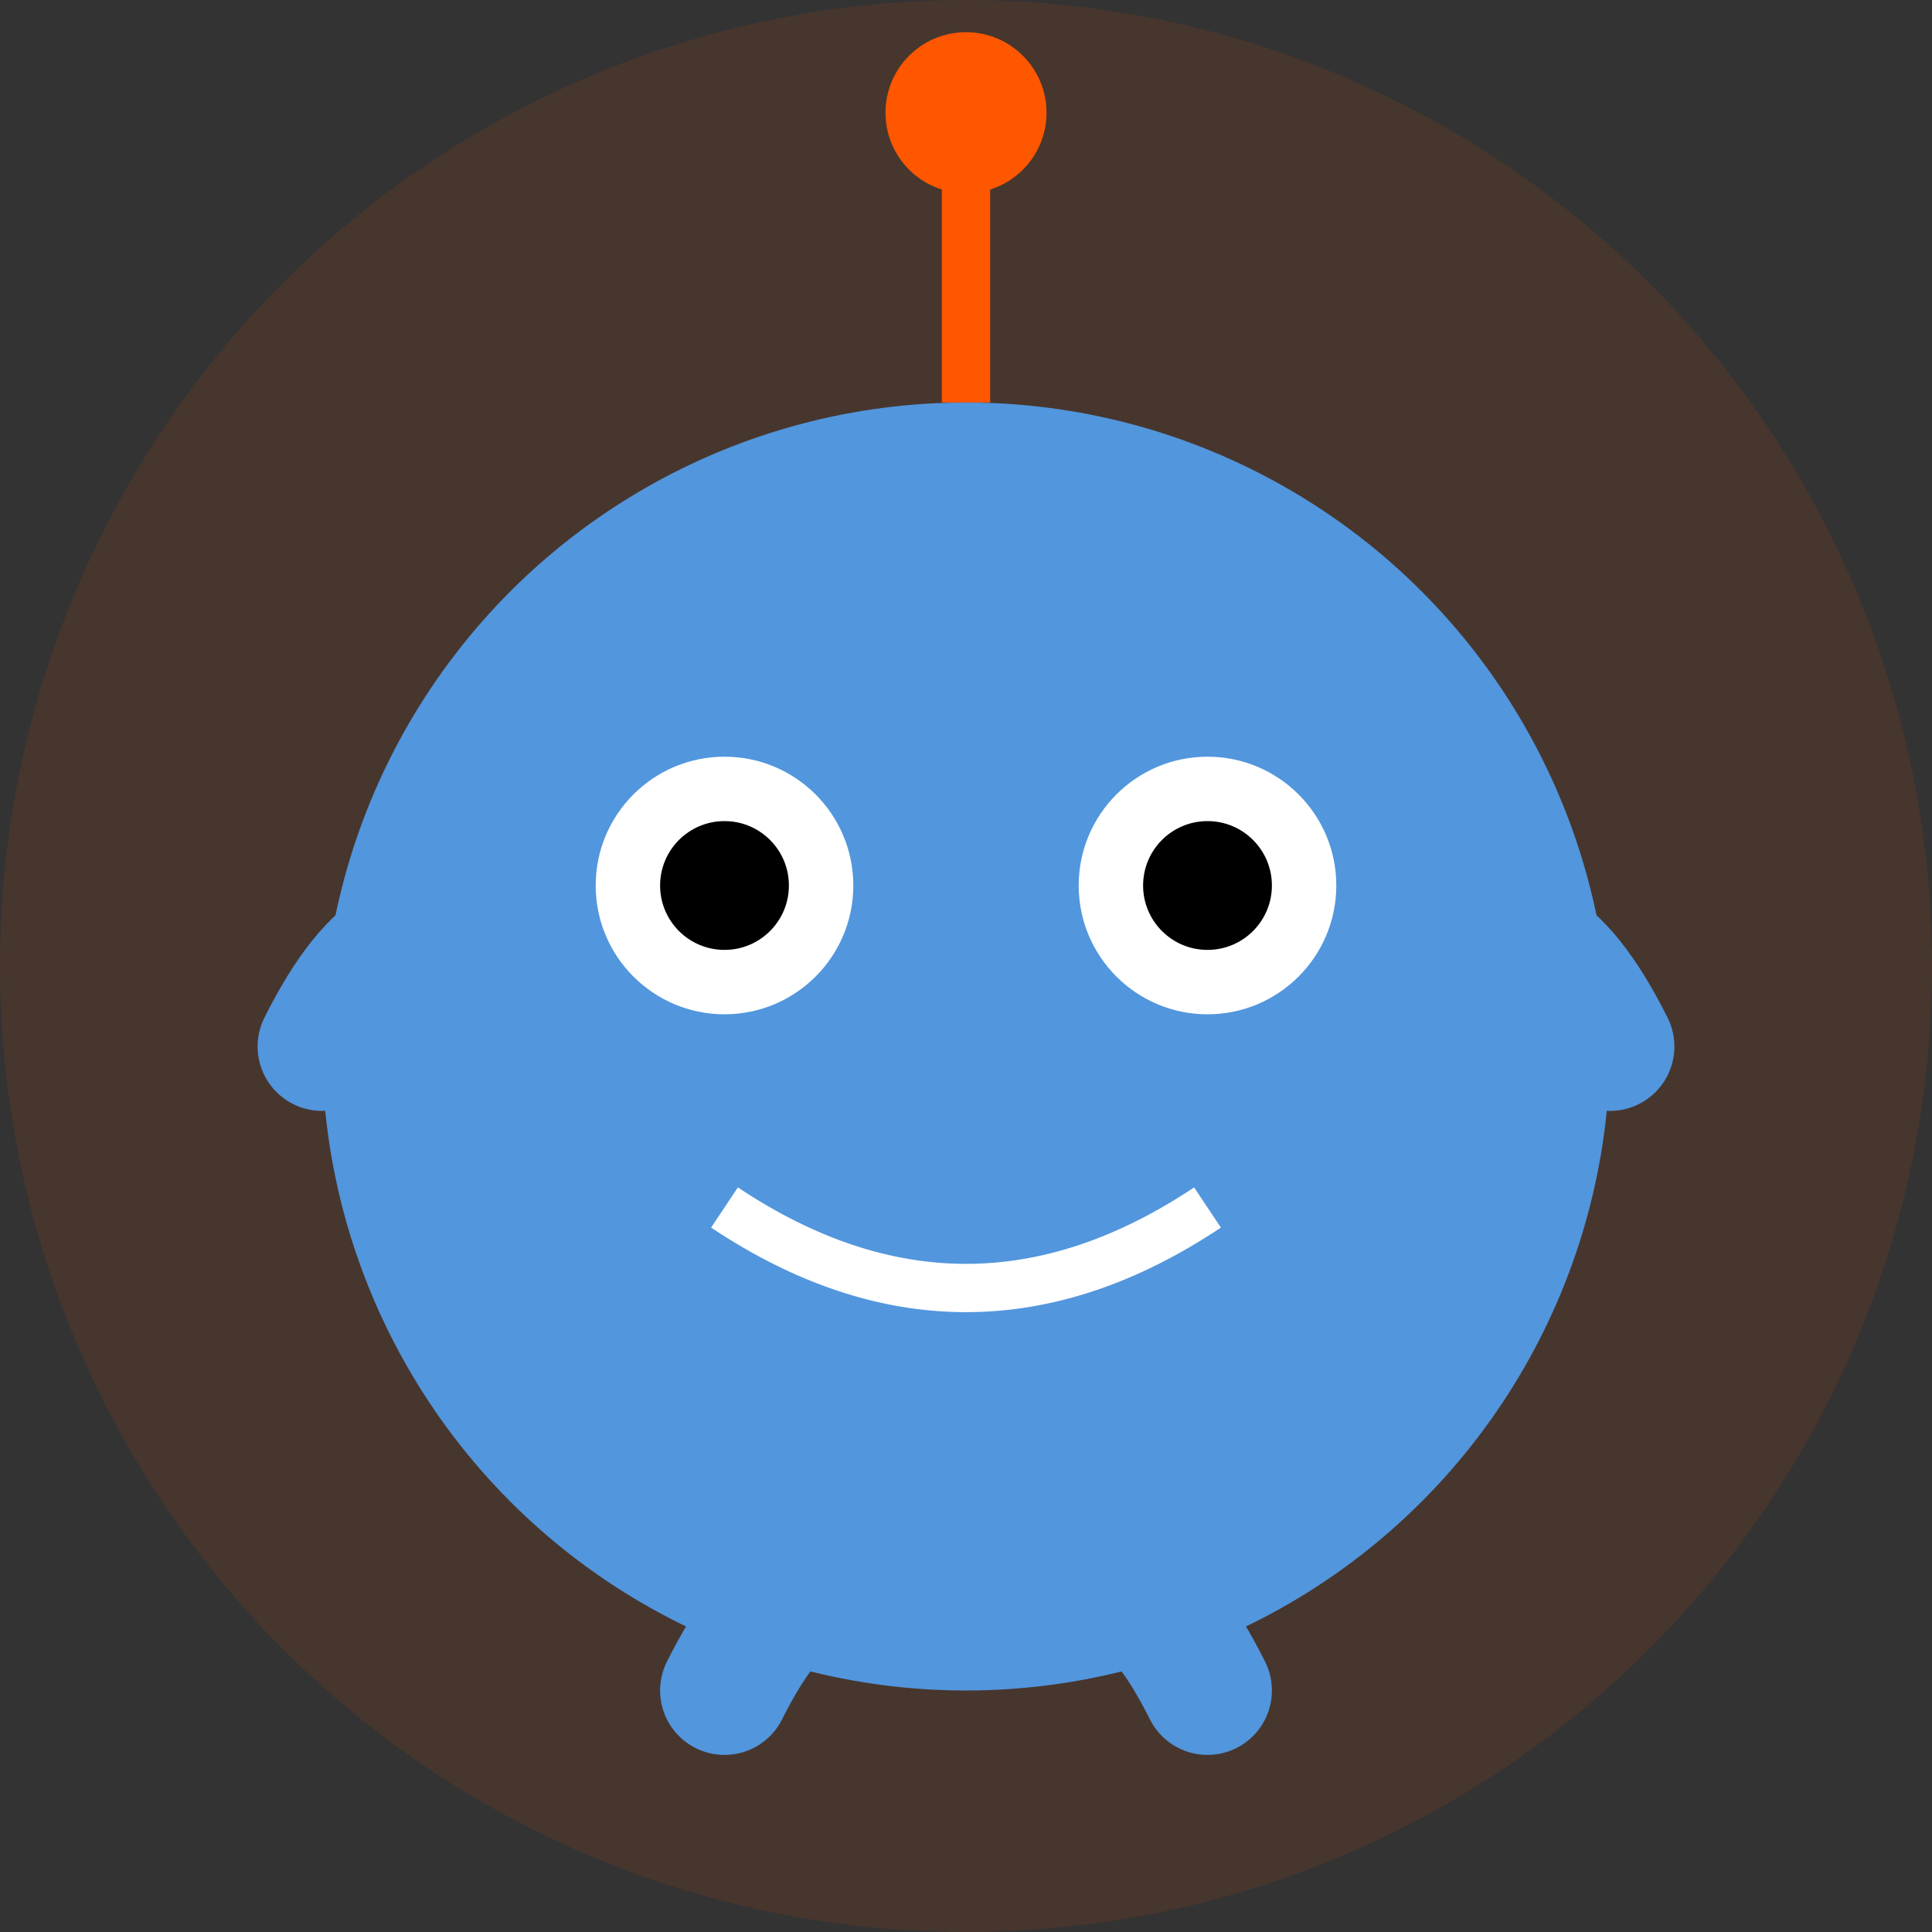 <?xml version="1.0" encoding="UTF-8"?>
<svg width="120" height="120" viewBox="0 0 120 120" xmlns="http://www.w3.org/2000/svg">
  <rect x="0" y="0" width="120" height="120" fill="#333333" stroke="none"/>
  <!-- Background Circle -->
  <circle cx="60" cy="60" r="60" fill="#FF5700" opacity="0.1"/>
  
  <!-- Avatar Body -->
  <circle cx="60" cy="65" r="40" fill="#5296DD"/>
  
  <!-- Eyes -->
  <circle cx="45" cy="55" r="8" fill="white"/>
  <circle cx="75" cy="55" r="8" fill="white"/>
  <circle cx="45" cy="55" r="4" fill="black"/>
  <circle cx="75" cy="55" r="4" fill="black"/>
  
  <!-- Mouth -->
  <path d="M45,75 Q60,85 75,75" stroke="white" stroke-width="3" fill="none"/>
  
  <!-- Antenna -->
  <line x1="60" y1="25" x2="60" y2="10" stroke="#FF5700" stroke-width="3"/>
  <circle cx="60" cy="7" r="5" fill="#FF5700"/>
  
  <!-- Arms -->
  <path d="M20,65 Q25,55 30,60" stroke="#5296DD" stroke-width="8" fill="none" stroke-linecap="round"/>
  <path d="M100,65 Q95,55 90,60" stroke="#5296DD" stroke-width="8" fill="none" stroke-linecap="round"/>
  
  <!-- Legs -->
  <path d="M45,105 Q50,95 55,100" stroke="#5296DD" stroke-width="8" fill="none" stroke-linecap="round"/>
  <path d="M75,105 Q70,95 65,100" stroke="#5296DD" stroke-width="8" fill="none" stroke-linecap="round"/>
</svg> 
